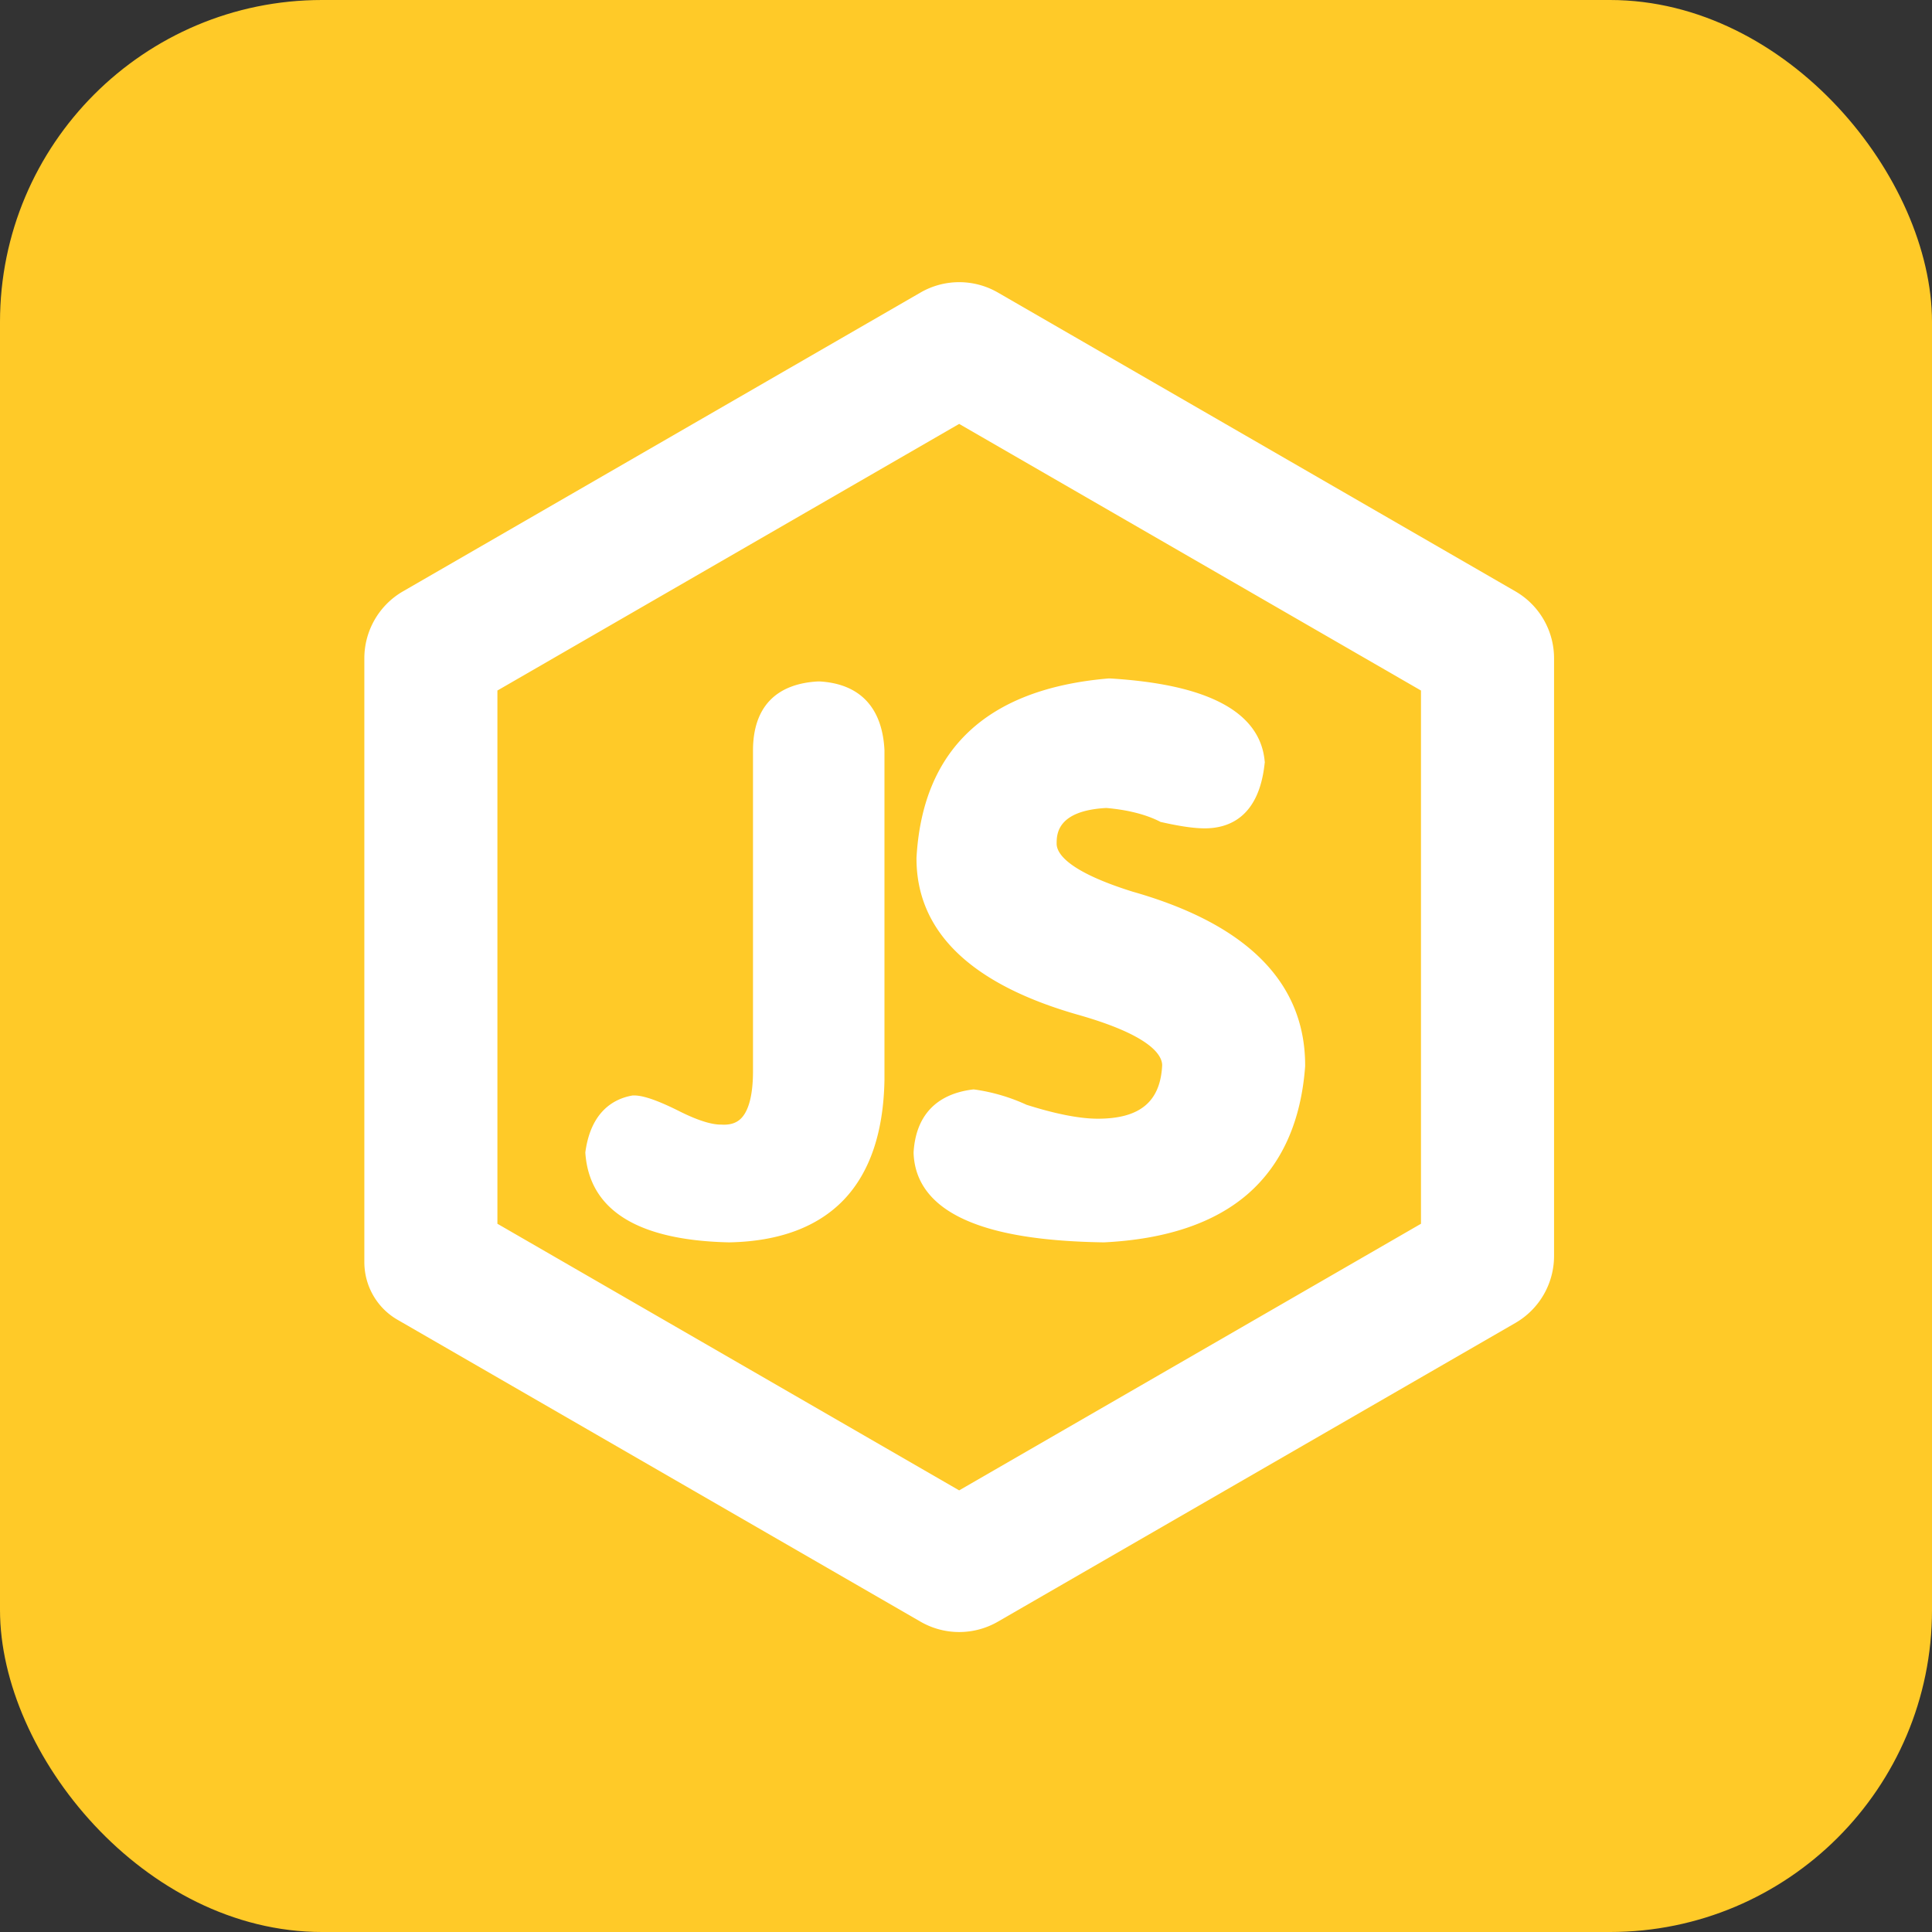 <svg xmlns="http://www.w3.org/2000/svg" width="24" height="24"><rect width="100%" height="100%" fill="#333333" stroke="none"/><g fill="none" fill-rule="evenodd"><rect fill="#FFCA28" width="24" height="24" rx="4"/><path d="M10.179 8.465h-.015c-.53.028-.81.325-.81.859v3.983c0 .293-.053.498-.155.593-.058.054-.136.077-.24.07H8.95c-.084 0-.241-.03-.513-.167-.349-.175-.489-.195-.564-.195h-.012l-.012.002c-.223.041-.505.195-.576.692l-.002.015.001.014c.054.705.654 1.077 1.783 1.102h.006c.62-.012 1.099-.192 1.422-.53.323-.339.492-.837.504-1.485V9.317c-.027-.53-.307-.824-.808-.852zm1.206 2.199c0 .908.673 1.56 2 1.94.909.257 1.05.503 1.052.628-.022.454-.276.665-.8.665-.224 0-.522-.058-.885-.173a2.317 2.317 0 0 0-.641-.189l-.017-.002-.017.002c-.449.058-.7.326-.728.778v.013c.014.368.235.649.654.833.39.172.948.262 1.704.274h.008c.77-.038 1.371-.24 1.788-.603.42-.367.66-.9.71-1.585v-.01c0-1.028-.72-1.754-2.142-2.158-.822-.257-.945-.483-.945-.596 0-.112 0-.411.617-.444.264.023.486.079.66.166l.015.008.016.003c.226.051.4.076.532.076.301 0 .674-.14.744-.809l.002-.013-.002-.013c-.028-.313-.216-.56-.557-.732-.319-.161-.764-.258-1.362-.295h-.02c-1.508.128-2.31.878-2.386 2.228v.008zm7.44-3.318l-6.429-3.712a.961.961 0 0 0-.961 0L5.006 7.346a.961.961 0 0 0-.48.832v7.5c0 .296.157.57.413.717l6.496 3.75a.961.961 0 0 0 .961 0l6.429-3.711a.961.961 0 0 0 .48-.833V8.178a.961.961 0 0 0-.48-.832zm-1.173 7.856l-5.737 3.312-5.736-3.312V8.578l5.736-3.312 5.737 3.312v6.624z" fill="#FFF" fill-rule="nonzero"/></g></svg>